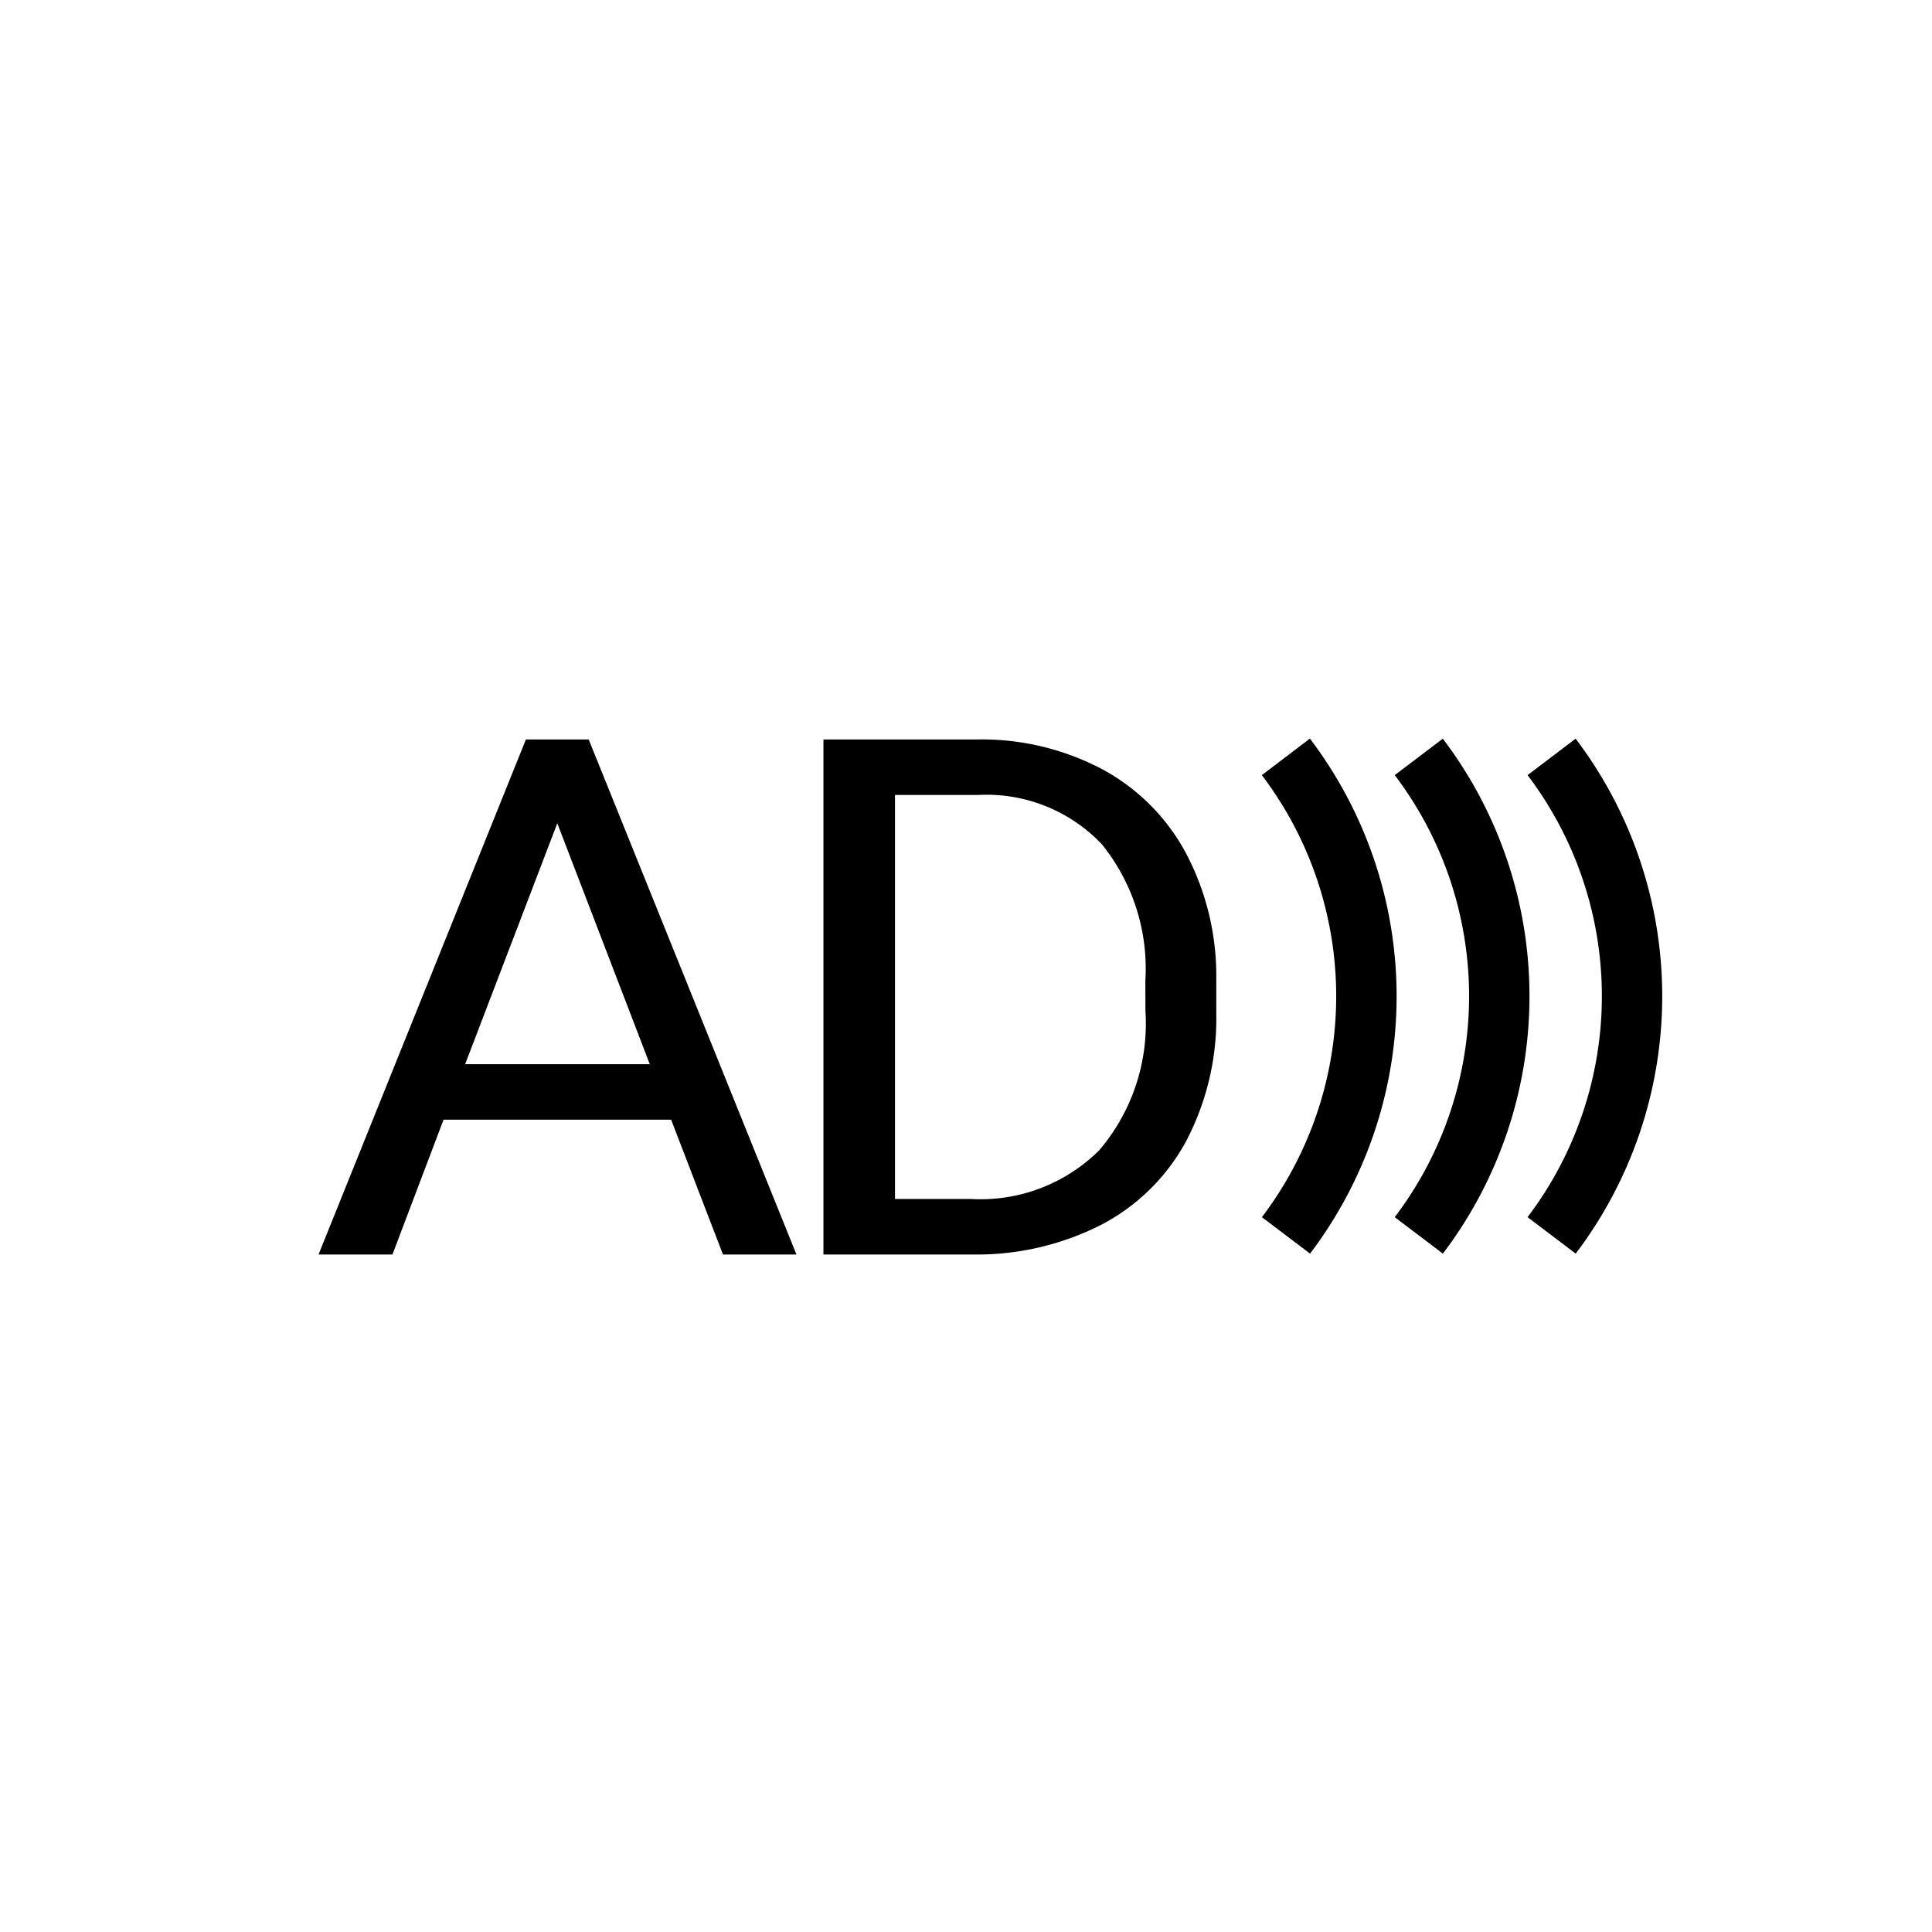 <svg viewBox="0 0 24 24" xmlns="http://www.w3.org/2000/svg"><path d="m16.272 9.175-.597.454a4.544 4.544 0 0 1 .001 5.491l.598.453a5.293 5.293 0 0 0 -.002-6.398z"/><path d="m17.923 9.176-.597.453a4.543 4.543 0 0 1 0 5.491l.598.453a5.291 5.291 0 0 0 -.001-6.397z"/><path d="m19.573 9.176-.597.453a4.545 4.545 0 0 1 0 5.491l.598.453a5.295 5.295 0 0 0 -.001-6.397z"/><path d="m6.533 9.186-2.576 6.398h.918l.635-1.675h2.827l.644 1.675h.913l-2.581-6.398zm-.755 4.034 1.145-2.993 1.149 2.993z"/><path d="m13.691 9.555a3.199 3.199 0 0 0 -1.558-.369h-1.904v6.398h1.868a3.405 3.405 0 0 0 1.592-.374 2.526 2.526 0 0 0 1.052-1.046 3.288 3.288 0 0 0 .368-1.586v-.409a3.266 3.266 0 0 0 -.373-1.564 2.553 2.553 0 0 0 -1.045-1.05zm.538 3.004a2.425 2.425 0 0 1 -.573 1.729 2.093 2.093 0 0 1 -1.601.606h-.937v-5.019h1.038a1.976 1.976 0 0 1 1.532.613 2.463 2.463 0 0 1 .54 1.696z"/></svg>
